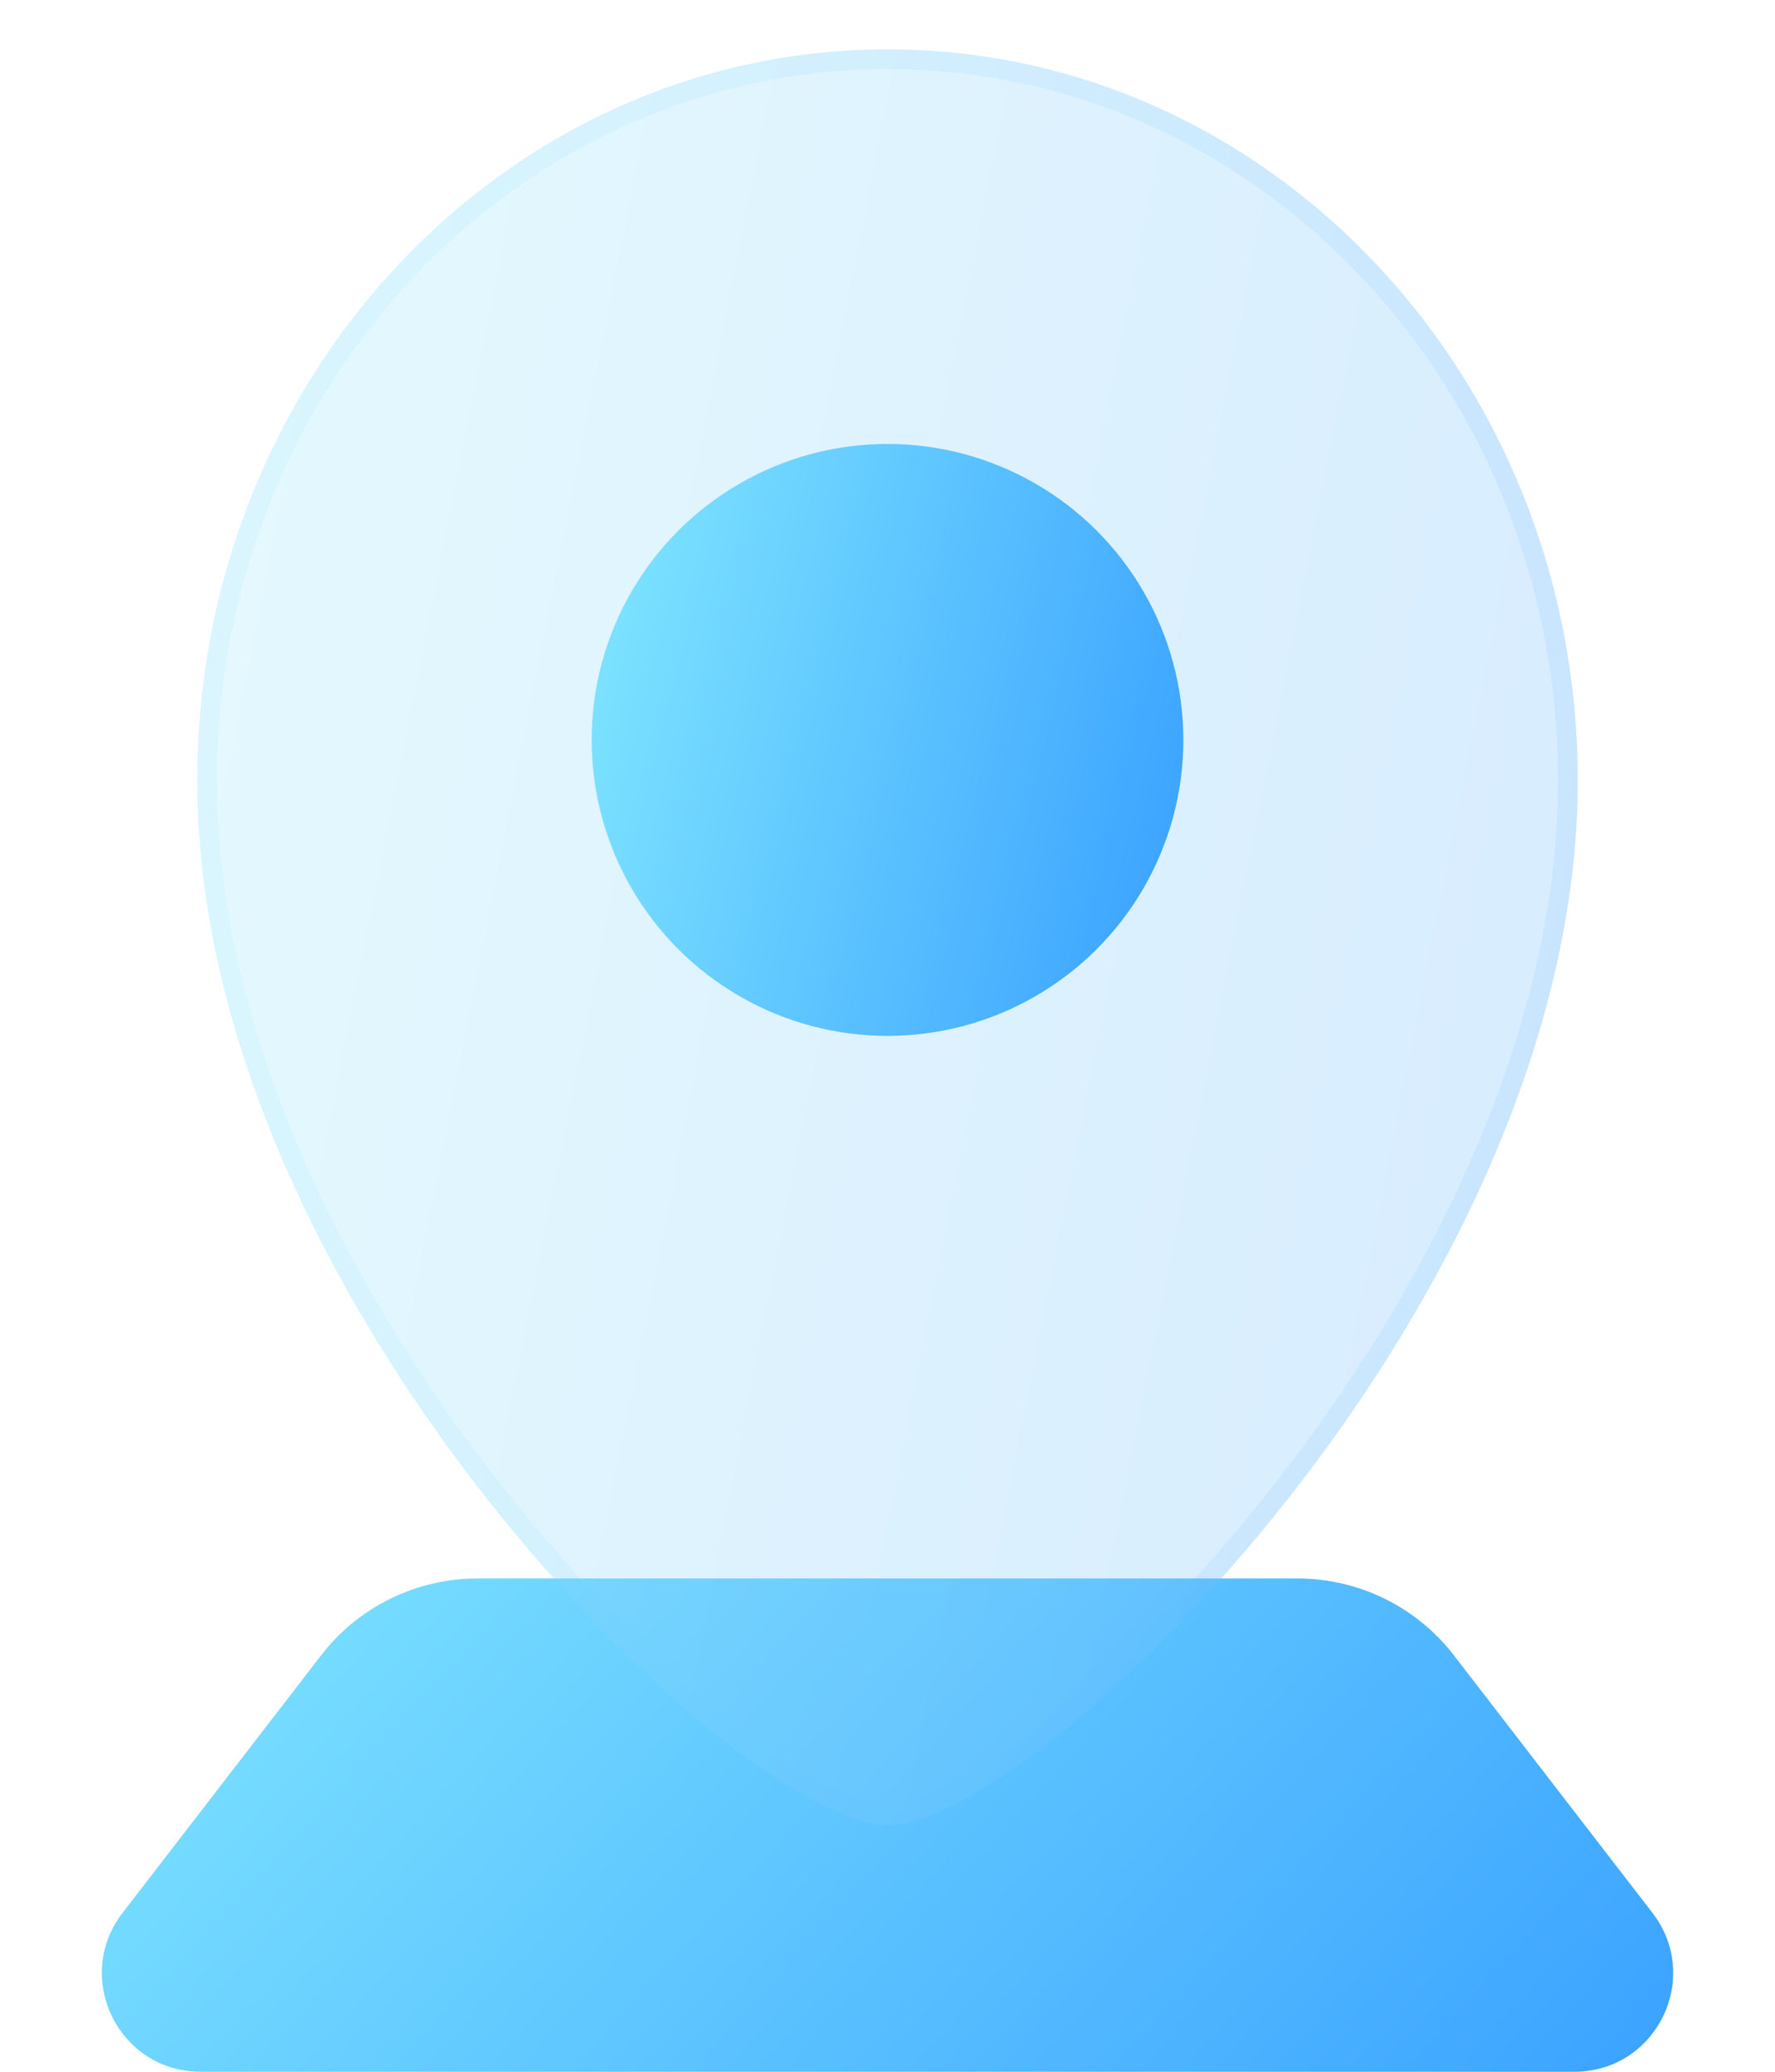 <svg width="18" height="21" viewBox="0 0 18 21" fill="none" xmlns="http://www.w3.org/2000/svg">
<g clip-path="url(#clip0_207_2)">
<path d="M3.257 16.778C3.635 16.288 4.22 16 4.84 16H13.16C13.78 16 14.365 16.288 14.743 16.778L16.757 19.389C17.265 20.047 16.796 21 15.966 21H2.034C1.204 21 0.735 20.047 1.243 19.389L3.257 16.778Z" fill="url(#paint0_linear_207_2)"/>
<g filter="url(#filter0_bi_207_2)">
<path d="M16 7.412C16 12.706 10.5 18 9 18C7.5 18 2 12.706 2 7.412C2 3.318 5.134 0 9 0C12.866 0 16 3.318 16 7.412Z" fill="#F1F1F1" fill-opacity="0.1"/>
<path d="M16 7.412C16 12.706 10.5 18 9 18C7.5 18 2 12.706 2 7.412C2 3.318 5.134 0 9 0C12.866 0 16 3.318 16 7.412Z" fill="url(#paint1_linear_207_2)" fill-opacity="0.2"/>
<path d="M15.9 7.412C15.9 10.027 14.54 12.652 12.984 14.629C12.207 15.617 11.384 16.438 10.664 17.012C10.304 17.299 9.972 17.522 9.685 17.674C9.395 17.827 9.163 17.9 9 17.9C8.837 17.9 8.605 17.827 8.315 17.674C8.028 17.522 7.696 17.299 7.336 17.012C6.616 16.438 5.793 15.617 5.016 14.629C3.46 12.652 2.1 10.027 2.1 7.412C2.1 3.368 5.195 0.1 9 0.1C12.806 0.1 15.9 3.368 15.9 7.412Z" stroke="url(#paint2_linear_207_2)" stroke-opacity="0.1" stroke-width="0.2"/>
</g>
<g filter="url(#filter1_i_207_2)">
<circle cx="9" cy="7" r="3" fill="url(#paint3_linear_207_2)"/>
</g>
</g>
<defs>
<filter id="filter0_bi_207_2" x="-1" y="-3" width="20" height="24" filterUnits="userSpaceOnUse" color-interpolation-filters="sRGB">
<feFlood flood-opacity="0" result="BackgroundImageFix"/>
<feGaussianBlur in="BackgroundImageFix" stdDeviation="1.5"/>
<feComposite in2="SourceAlpha" operator="in" result="effect1_backgroundBlur_207_2"/>
<feBlend mode="normal" in="SourceGraphic" in2="effect1_backgroundBlur_207_2" result="shape"/>
<feColorMatrix in="SourceAlpha" type="matrix" values="0 0 0 0 0 0 0 0 0 0 0 0 0 0 0 0 0 0 127 0" result="hardAlpha"/>
<feOffset dy="0.5"/>
<feGaussianBlur stdDeviation="1"/>
<feComposite in2="hardAlpha" operator="arithmetic" k2="-1" k3="1"/>
<feColorMatrix type="matrix" values="0 0 0 0 1 0 0 0 0 1 0 0 0 0 1 0 0 0 0.15 0"/>
<feBlend mode="normal" in2="shape" result="effect2_innerShadow_207_2"/>
</filter>
<filter id="filter1_i_207_2" x="6" y="4" width="6" height="6.5" filterUnits="userSpaceOnUse" color-interpolation-filters="sRGB">
<feFlood flood-opacity="0" result="BackgroundImageFix"/>
<feBlend mode="normal" in="SourceGraphic" in2="BackgroundImageFix" result="shape"/>
<feColorMatrix in="SourceAlpha" type="matrix" values="0 0 0 0 0 0 0 0 0 0 0 0 0 0 0 0 0 0 127 0" result="hardAlpha"/>
<feOffset dy="0.5"/>
<feGaussianBlur stdDeviation="0.25"/>
<feComposite in2="hardAlpha" operator="arithmetic" k2="-1" k3="1"/>
<feColorMatrix type="matrix" values="0 0 0 0 1 0 0 0 0 1 0 0 0 0 1 0 0 0 0.1 0"/>
<feBlend mode="normal" in2="shape" result="effect1_innerShadow_207_2"/>
</filter>
<linearGradient id="paint0_linear_207_2" x1="0" y1="16" x2="12.296" y2="27.24" gradientUnits="userSpaceOnUse">
<stop stop-color="#82E8FF"/>
<stop offset="1" stop-color="#379FFF"/>
</linearGradient>
<linearGradient id="paint1_linear_207_2" x1="2" y1="0" x2="18.896" y2="3.337" gradientUnits="userSpaceOnUse">
<stop stop-color="#82E8FF"/>
<stop offset="1" stop-color="#379FFF"/>
</linearGradient>
<linearGradient id="paint2_linear_207_2" x1="2.438" y1="0.818" x2="16" y2="0.818" gradientUnits="userSpaceOnUse">
<stop stop-color="#7EE5FF"/>
<stop offset="1" stop-color="#41A9FF"/>
</linearGradient>
<linearGradient id="paint3_linear_207_2" x1="6" y1="4" x2="13.068" y2="5.795" gradientUnits="userSpaceOnUse">
<stop stop-color="#82E8FF"/>
<stop offset="1" stop-color="#379FFF"/>
</linearGradient>
<clipPath id="clip0_207_2">
<rect width="18" height="21" fill="white"/>
</clipPath>
</defs>
</svg>
